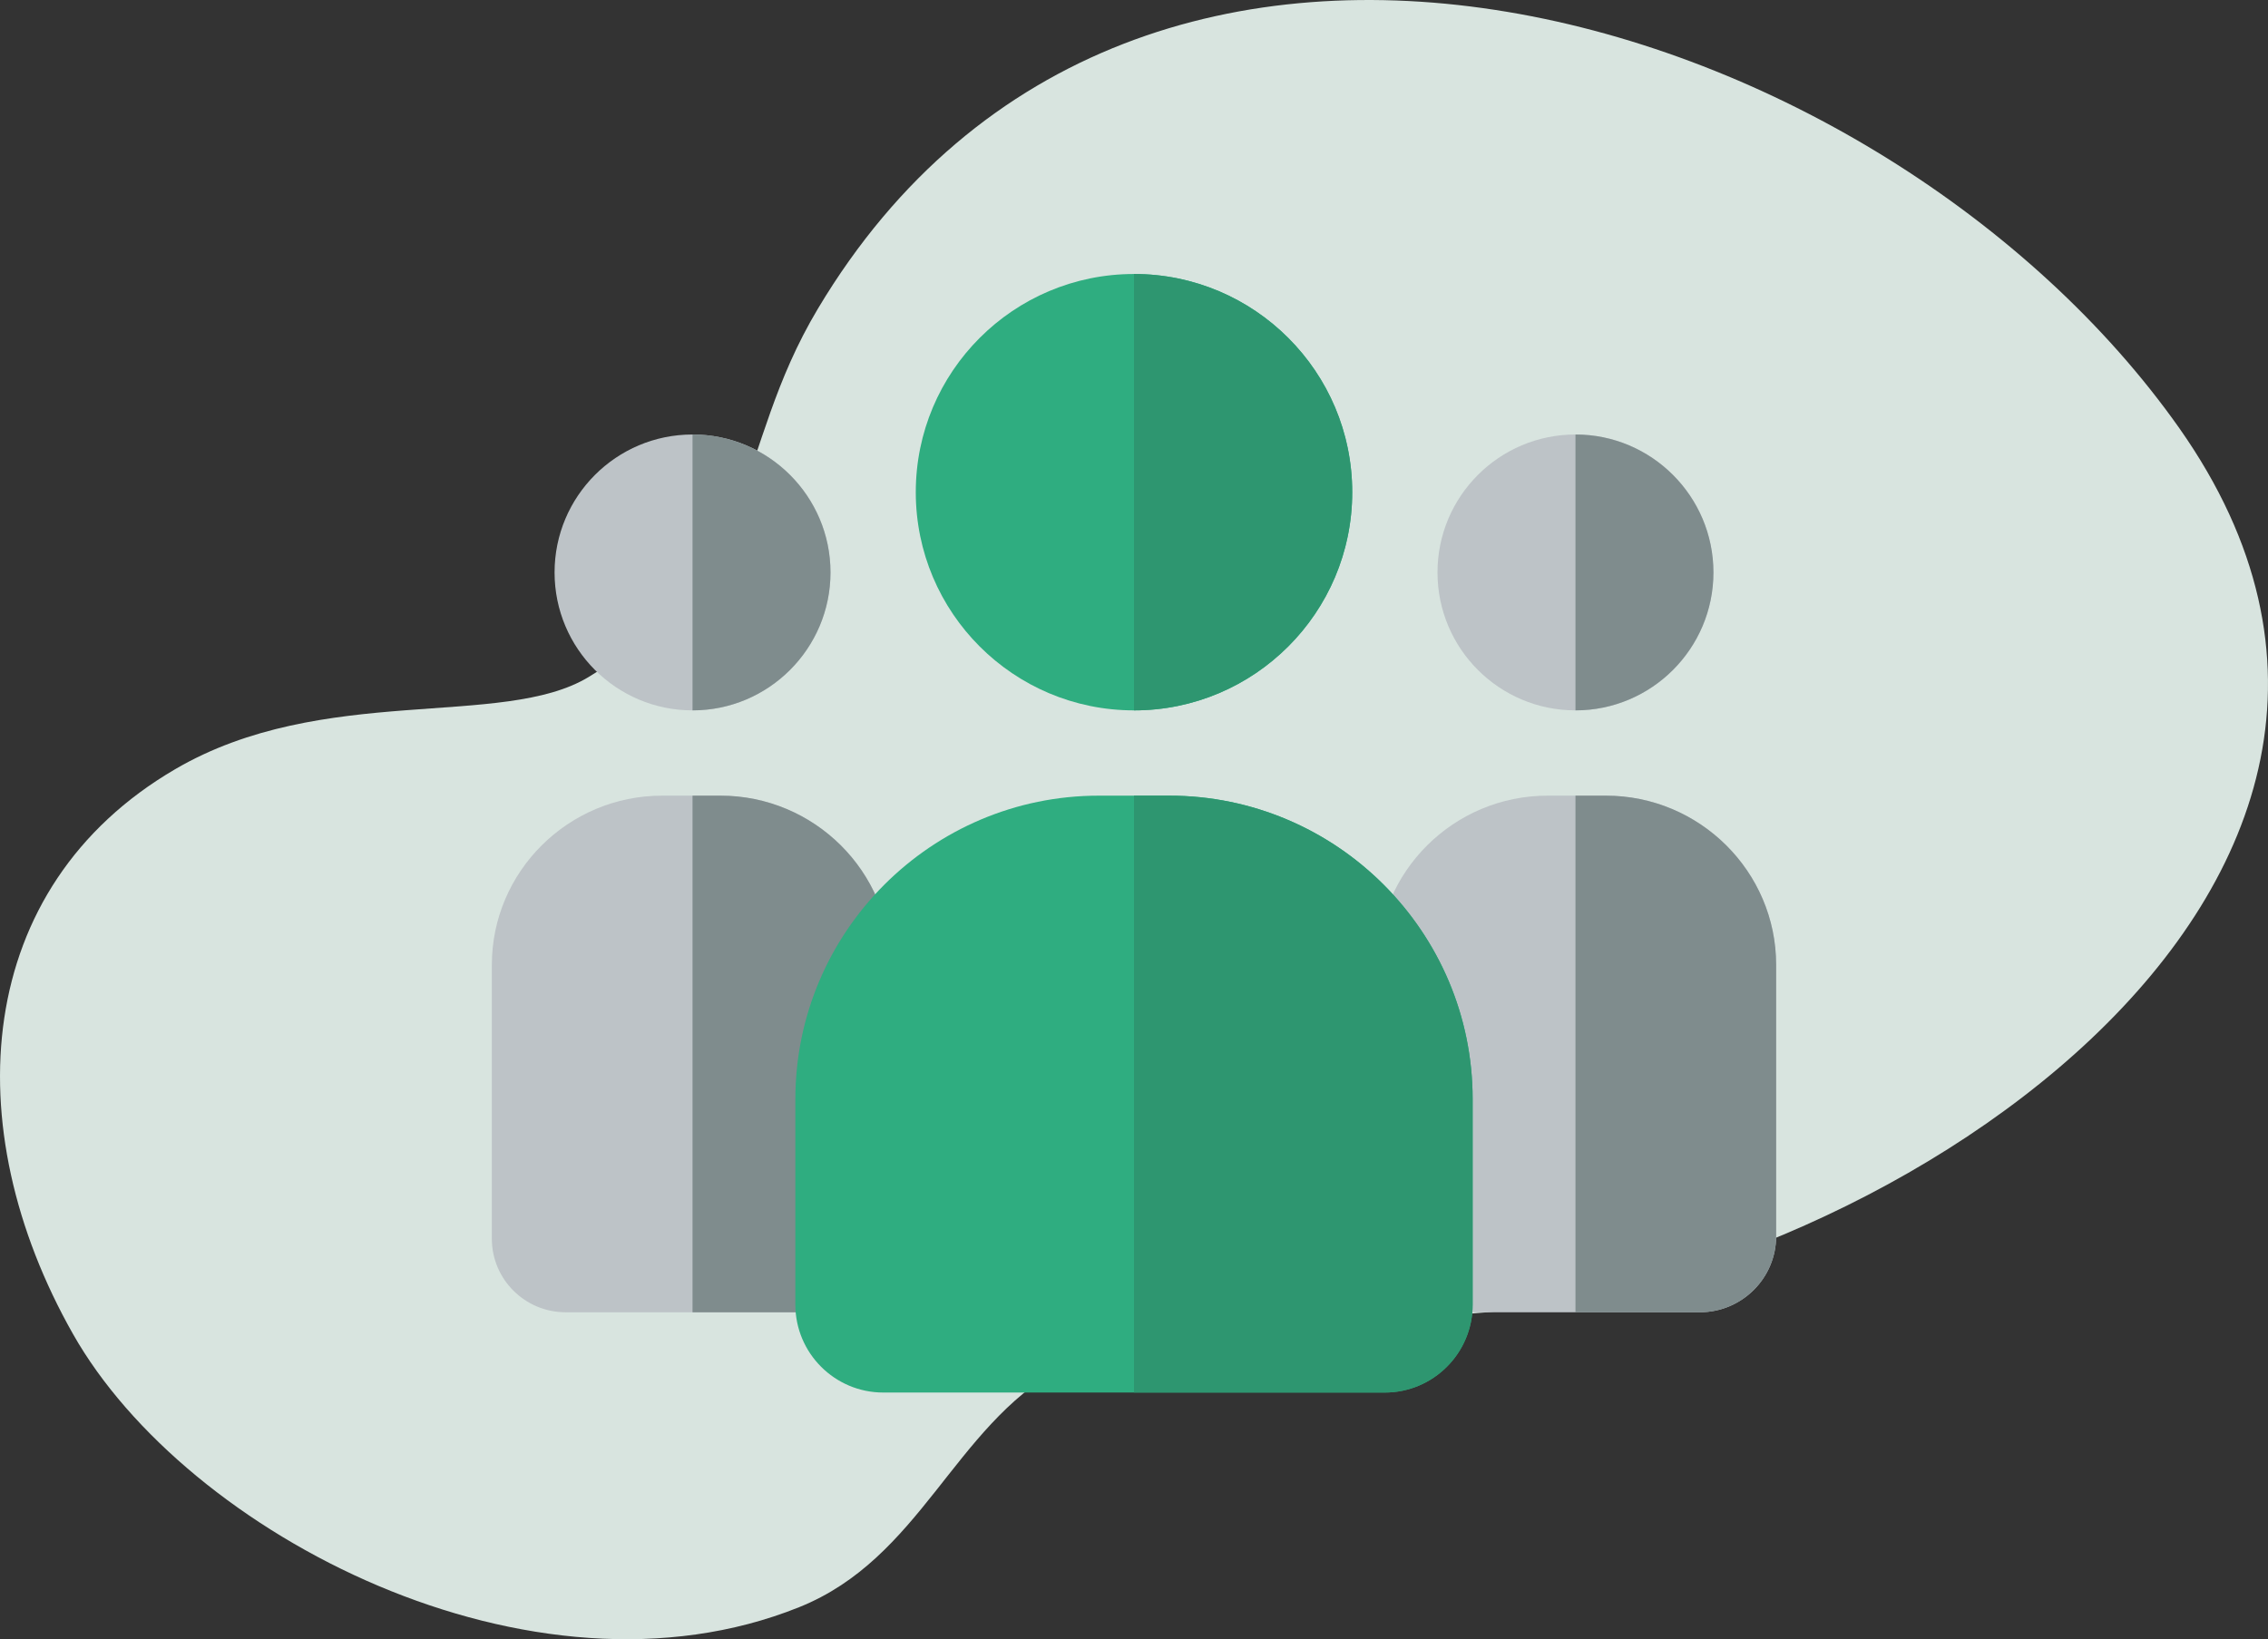 <svg width="83" height="60" viewBox="0 0 83 60" fill="none" xmlns="http://www.w3.org/2000/svg">
<rect x="0" y="0" width="83" height="60" fill="#333333" stroke="none"/>
<path opacity="0.9" d="M79.755 15.673C91.624 32.541 68.237 47.564 52.981 48.128C46.92 48.351 44.189 47.107 38.801 50.078C34.888 52.248 33.699 57.041 29.243 58.829C19.477 62.753 6.821 56.158 2.672 48.83C-1.634 41.226 -0.975 32.469 6.41 28.155C11.816 24.995 18.4 26.693 21.545 24.778C28.014 20.835 26.764 16.594 29.937 11.291C41.577 -8.182 68.954 0.351 79.755 15.673Z" fill="#EAF7F2"/>
<g clip-path="url(#clip0)">
<path d="M57.656 26.002C60.445 26.002 62.705 23.741 62.705 20.953C62.705 18.165 60.445 15.904 57.656 15.904C54.868 15.904 52.607 18.165 52.607 20.953C52.607 23.741 54.868 26.002 57.656 26.002Z" fill="#BDC3C7"/>
<path d="M57.656 26.002V15.904C60.44 15.904 62.705 18.169 62.705 20.953C62.705 23.737 60.44 26.002 57.656 26.002Z" fill="#7F8C8D"/>
<path d="M65 35.318V45.248C65 46.784 63.746 48.033 62.204 48.033H52.521C51.761 48.033 51.144 47.416 51.144 46.656C51.144 45.318 50.404 38.535 50.404 35.318C50.404 31.903 53.2 29.123 56.637 29.123H58.767C62.204 29.123 65 31.903 65 35.318Z" fill="#BDC3C7"/>
<path d="M65 35.318V45.248C65 46.784 63.746 48.033 62.204 48.033H57.656V29.123H58.767C62.204 29.123 65 31.903 65 35.318Z" fill="#7F8C8D"/>
<path d="M25.344 26.002C28.132 26.002 30.393 23.741 30.393 20.953C30.393 18.165 28.132 15.904 25.344 15.904C22.555 15.904 20.295 18.165 20.295 20.953C20.295 23.741 22.555 26.002 25.344 26.002Z" fill="#BDC3C7"/>
<path d="M25.344 26.002V15.904C28.128 15.904 30.393 18.169 30.393 20.953C30.393 23.737 28.128 26.002 25.344 26.002Z" fill="#7F8C8D"/>
<path d="M32.596 35.318C32.596 38.638 31.856 45.257 31.856 46.656C31.856 47.416 31.239 48.033 30.479 48.033H20.7C19.211 48.033 18 46.827 18 45.344V35.318C18 31.903 20.796 29.123 24.233 29.123H26.363C29.8 29.123 32.596 31.903 32.596 35.318Z" fill="#BDC3C7"/>
<path d="M32.596 35.318C32.596 38.638 31.856 45.257 31.856 46.656C31.856 47.416 31.239 48.033 30.479 48.033H25.344V29.123H26.363C29.8 29.123 32.596 31.903 32.596 35.318Z" fill="#7F8C8D"/>
<path d="M41.5 26.002C45.911 26.002 49.486 22.426 49.486 18.016C49.486 13.605 45.911 10.029 41.5 10.029C37.089 10.029 33.514 13.605 33.514 18.016C33.514 22.426 37.089 26.002 41.5 26.002Z" fill="#2FAD80"/>
<path d="M41.5 26.002V10.029C45.904 10.029 49.486 13.612 49.486 18.016C49.486 22.419 45.904 26.002 41.5 26.002Z" fill="#2E9670"/>
<path d="M53.893 40.232V47.756C53.893 49.529 52.45 50.971 50.678 50.971H32.322C30.55 50.971 29.107 49.529 29.107 47.756V40.232C29.107 34.107 34.091 29.123 40.217 29.123H42.783C48.909 29.123 53.893 34.107 53.893 40.232Z" fill="#2FAD80"/>
<path d="M53.893 40.232V47.756C53.893 49.529 52.45 50.971 50.678 50.971H41.5V29.123H42.783C48.909 29.123 53.893 34.107 53.893 40.232Z" fill="#2E9670"/>
</g>
<defs>
<clipPath id="clip0">
<rect width="47" height="47" fill="white" transform="translate(18 7)"/>
</clipPath>
</defs>
</svg>
